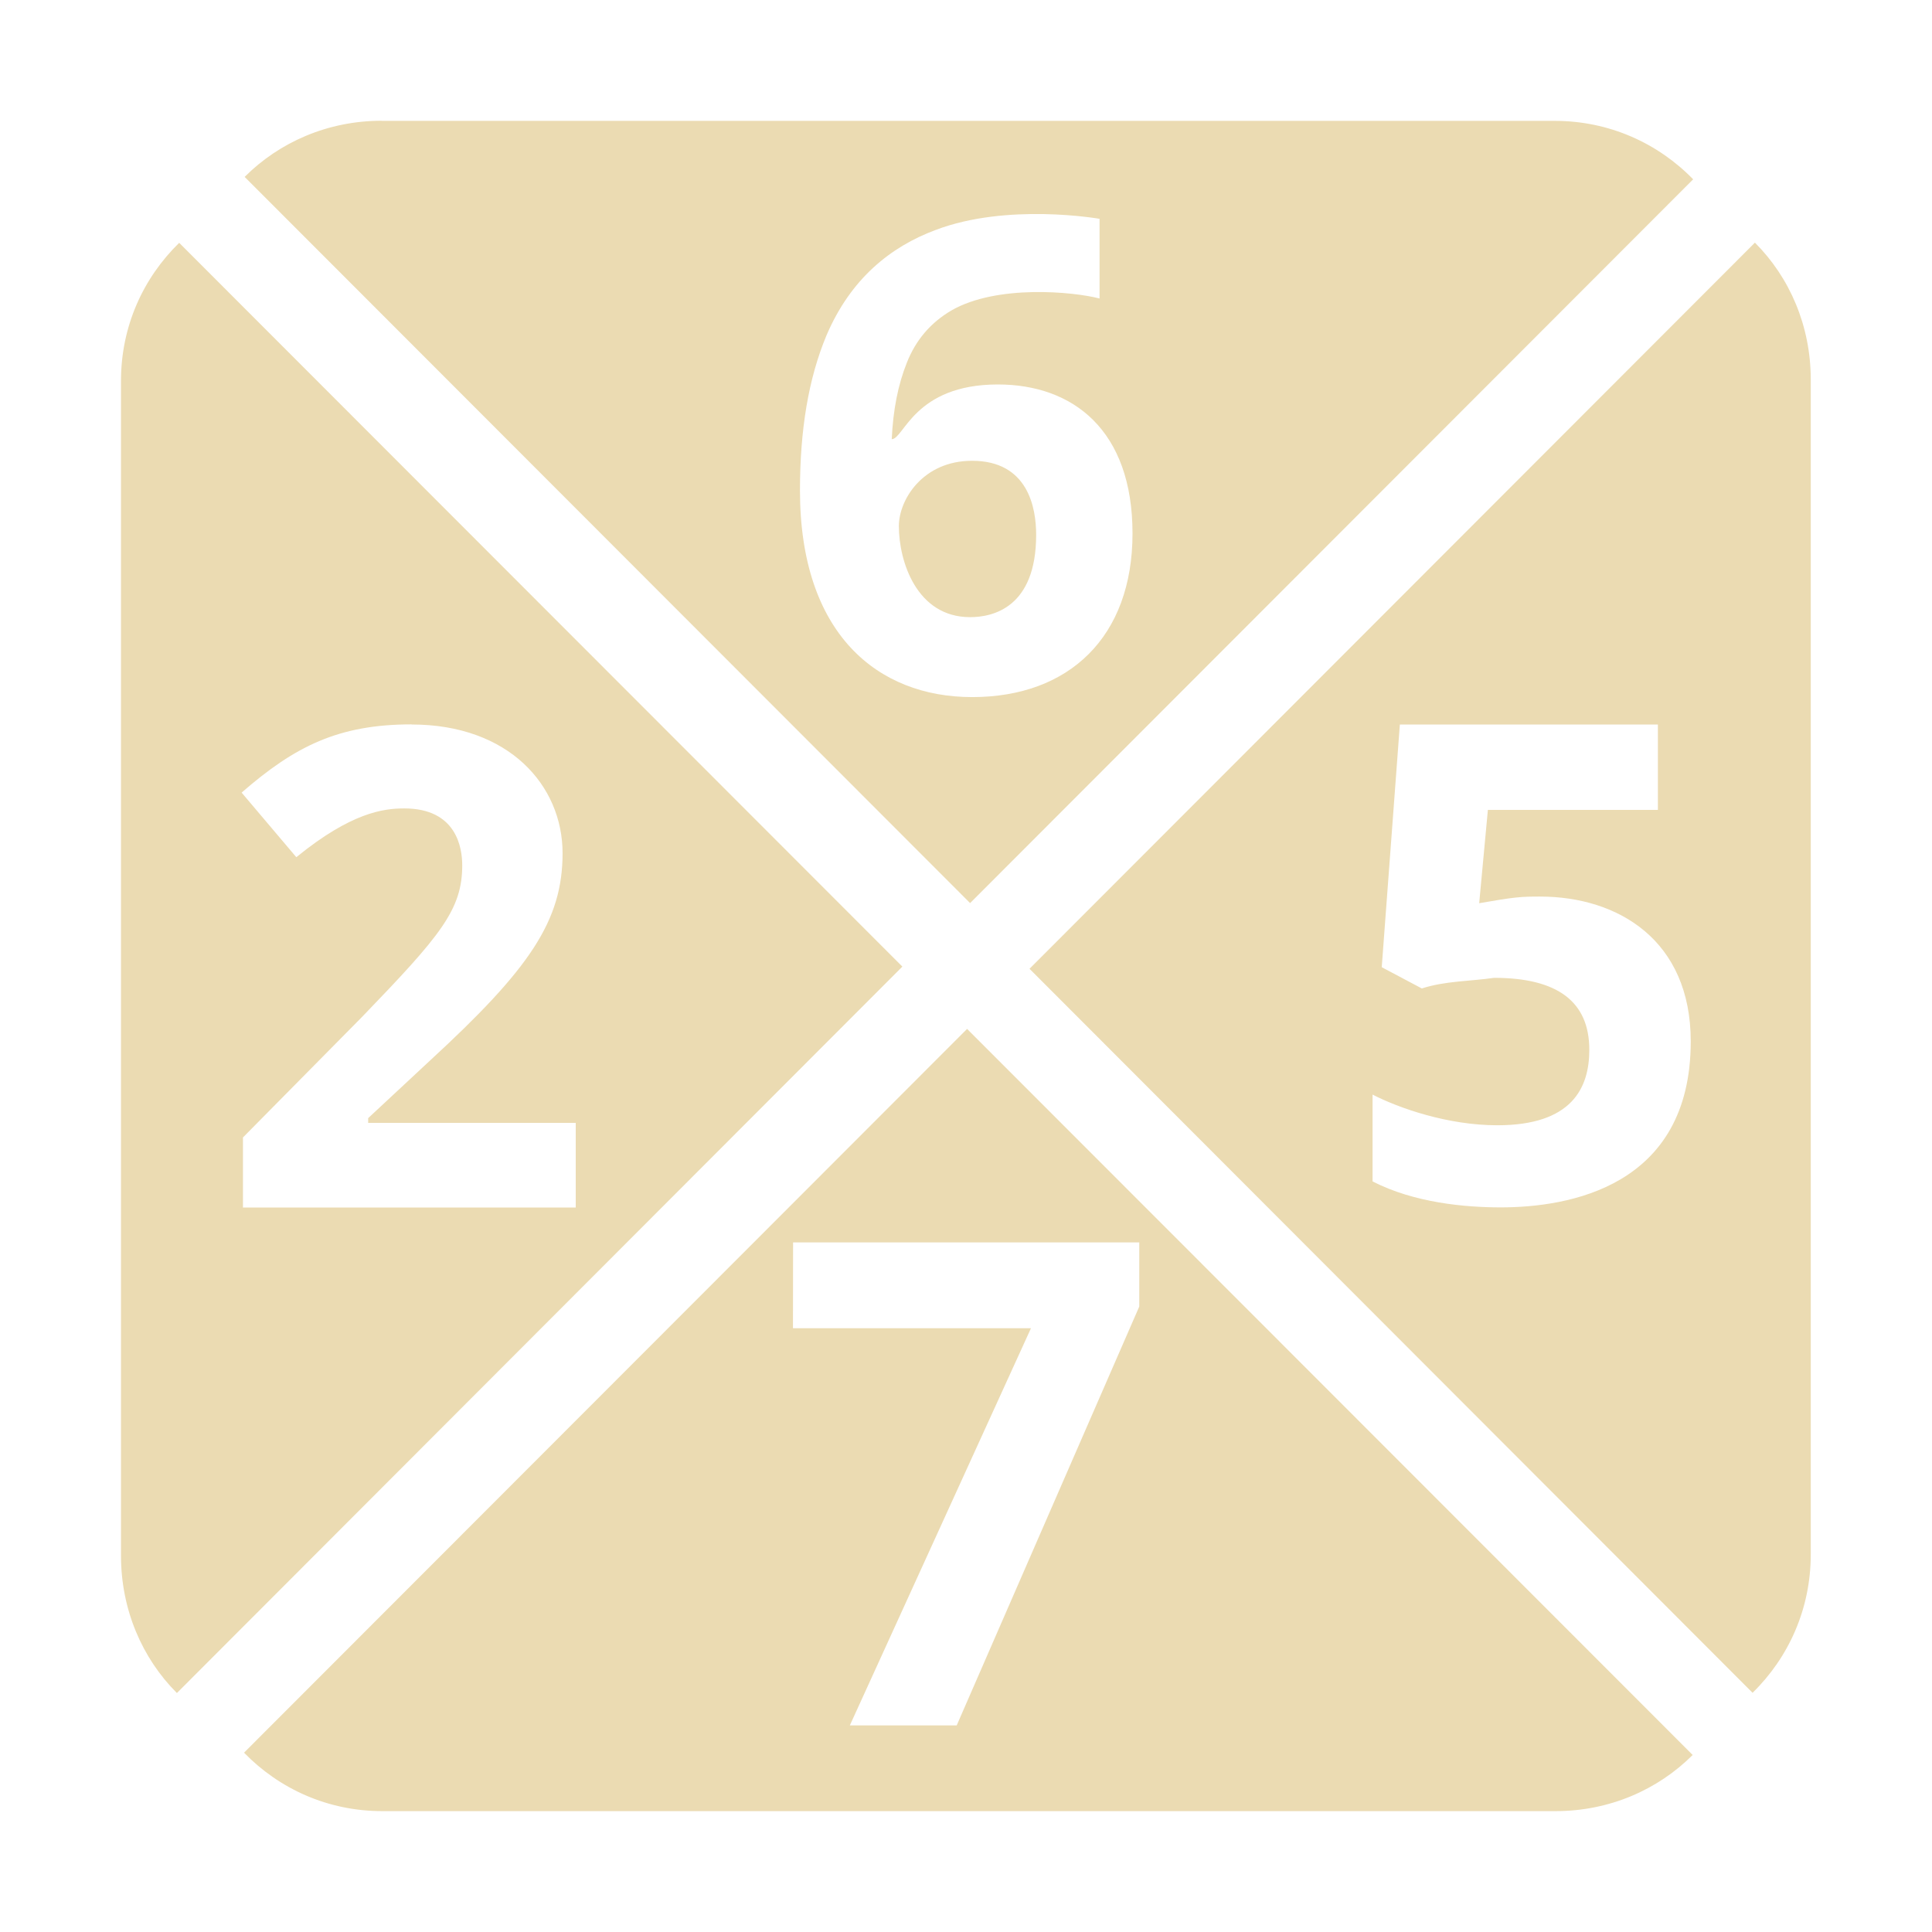 <svg width="16" height="16" version="1.1" xmlns="http://www.w3.org/2000/svg">
  <defs>
    <style id="current-color-scheme" type="text/css">.ColorScheme-Text { color:#ebdbb2; } .ColorScheme-Highlight { color:#458588; }</style>
  </defs>
  <path class="ColorScheme-Text" d="m3.159 1c-0.443 5.214e-4 -0.844 0.176-1.133 0.465l6.008 6.014 5.988-5.994c-0.291-0.299-0.695-0.484-1.146-0.484h-9.715zm5.488 0.773c0.265 0.005 0.457 0.039 0.459 0.039v0.66c-0.218-0.057-0.85-0.117-1.225 0.098-0.175 0.102-0.298 0.248-0.371 0.434-0.073 0.182-0.114 0.392-0.125 0.633 0.101 0 0.185-0.453 0.879-0.453 0.62-2e-7 1.115 0.376 1.115 1.234 0 0.856-0.525 1.355-1.328 1.355-0.784 0-1.426-0.525-1.426-1.711 0-0.501 0.07-0.926 0.219-1.283 0.2-0.47 0.531-0.736 0.906-0.875 0.294-0.112 0.632-0.136 0.896-0.131zm5.887 0.236-6.008 6.014 5.988 5.996c0.298-0.291 0.482-0.695 0.482-1.146v-9.729c0-0.444-0.174-0.846-0.463-1.135zm-13.05 0.002c-0.298 0.291-0.482 0.691-0.482 1.143v9.73c0 0.444 0.174 0.848 0.463 1.137l6.008-6.016zm6.566 1.805c-0.406 1e-6 -0.606 0.321-0.606 0.541 0 0.291 0.147 0.754 0.59 0.754 0.188 0 0.547-0.079 0.547-0.682 0-0.226-0.068-0.613-0.531-0.613zm-4.641 2.184c0.806 0 1.25 0.506 1.25 1.066 0 0.561-0.273 0.958-1.1 1.719l-0.51 0.475v0.039h1.719v0.701h-2.756v-0.58l0.988-1c0.649-0.673 0.828-0.886 0.828-1.254 0-0.149-0.05-0.471-0.48-0.471-0.171 0-0.439 0.033-0.894 0.404l-0.453-0.535c0.441-0.384 0.802-0.565 1.408-0.565zm8.184 0h2.137v0.707h-1.408l-0.072 0.773c0.297-0.052 0.347-0.055 0.504-0.055 0.648 4e-7 1.248 0.363 1.248 1.199 0 1.21-1.019 1.375-1.574 1.375-0.296 0-0.716-0.038-1.061-0.215v-0.719c0.218 0.112 0.623 0.254 1.033 0.254 0.618 0 0.762-0.309 0.762-0.625 0-0.398-0.262-0.596-0.789-0.596-0.198 0.029-0.404 0.025-0.598 0.088l-0.332-0.176zm-3.584 2.521-5.988 5.994c0.291 0.299 0.693 0.484 1.145 0.484h9.717c0.444 0 0.846-0.176 1.135-0.465zm-1.441 1.768h2.867v0.531l-1.512 3.469h-0.885l1.5-3.289h-1.971z" fill="currentColor"/>
</svg>
